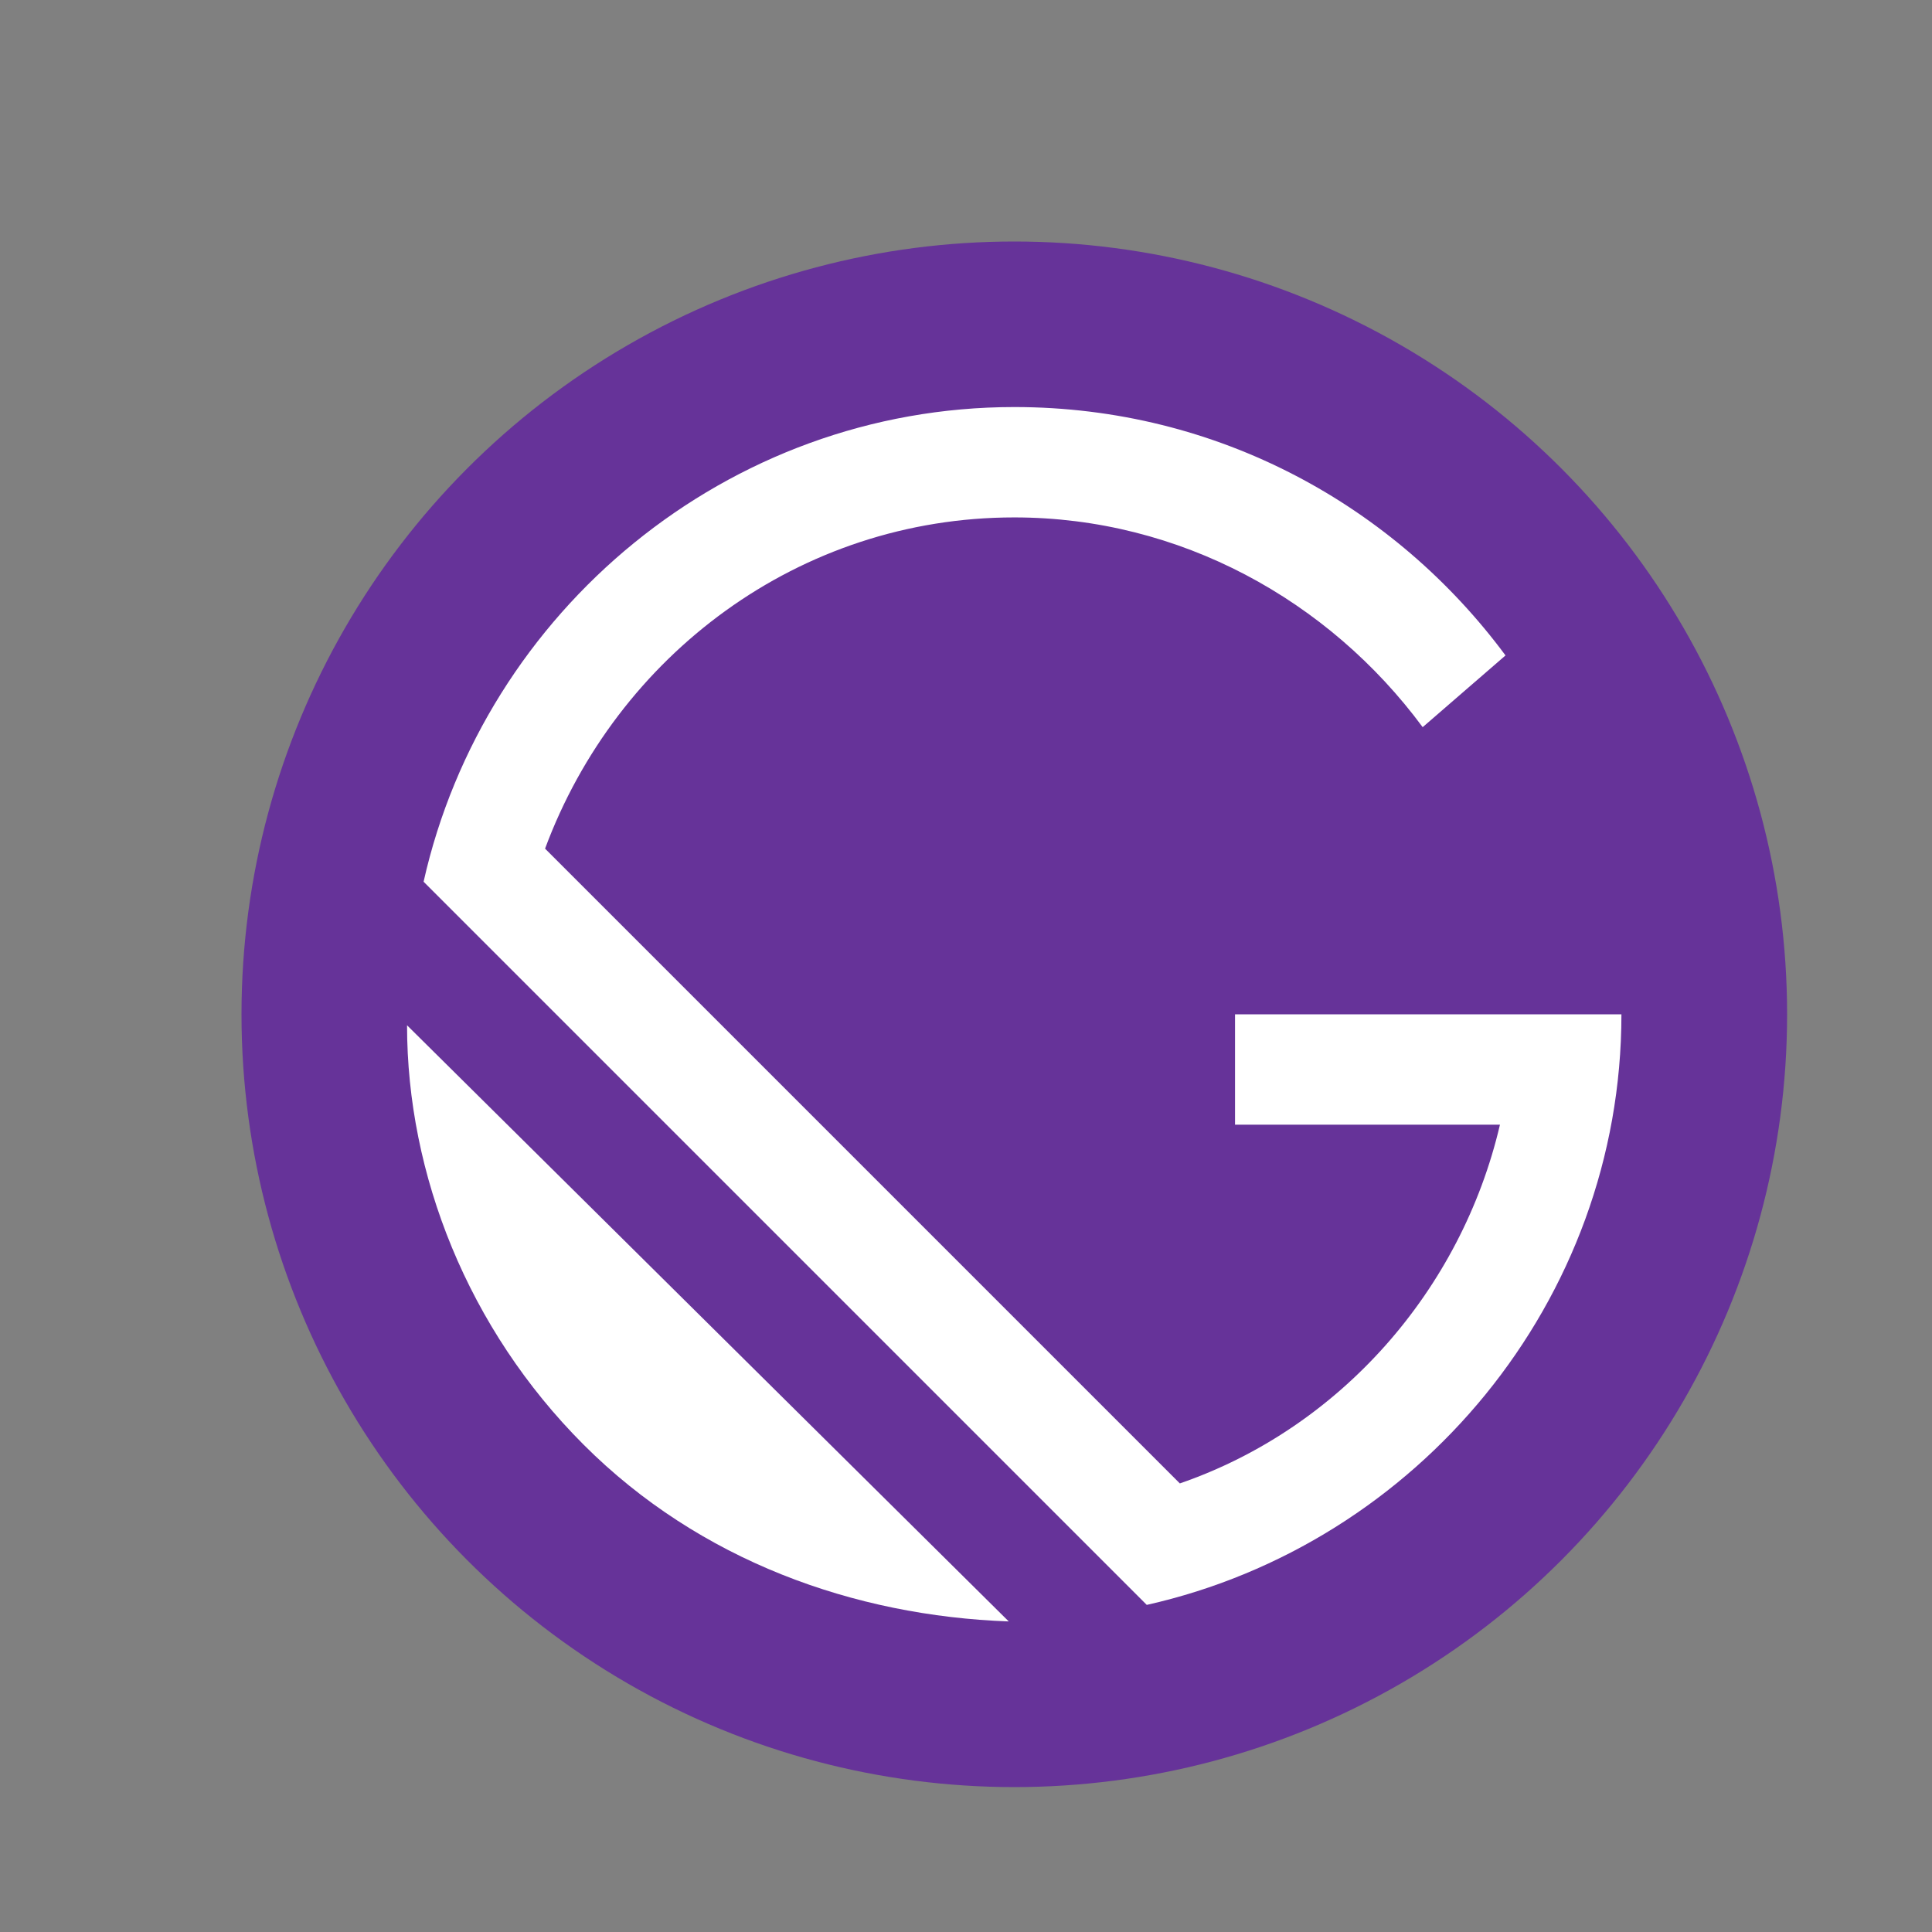 <?xml version="1.0" encoding="UTF-8"?>
<svg width="16px" height="16px" viewBox="0 0 16 16" version="1.1" xmlns="http://www.w3.org/2000/svg">
    <rect x="0" y="0" width="16" height="16" fill="#808080" stroke="none"/>
    <g id="Generator-Icon" stroke="none" stroke-width="1" fill="none" fill-rule="evenodd">
        <g id="Gatsby_Monogram" transform="translate(2, 2)" fill-rule="nonzero">
            <circle id="Oval" fill="#663399" cx="6.4" cy="6.4" r="6.4"/>
            <g id="Group" transform="translate(1.371, 1.371)" fill="#FFFFFF">
                <path d="M1.463,8.594 C0.503,7.634 0,6.354 0,5.12 L4.983,10.057 C3.703,10.011 2.423,9.554 1.463,8.594 Z"
                      id="Path"/>
                <path d="M6.126,9.92 L0.137,3.931 C0.64,1.691 2.651,0 5.029,0 C6.72,0 8.183,0.823 9.097,2.057 L8.411,2.651 C7.634,1.6 6.4,0.914 5.029,0.914 C3.246,0.914 1.737,2.057 1.143,3.657 L6.4,8.914 C7.726,8.457 8.731,7.314 9.051,5.943 L6.857,5.943 L6.857,5.029 L10.057,5.029 C10.057,7.406 8.366,9.417 6.126,9.92 Z"
                      id="Path"/>
            </g>
        </g>
    </g>
</svg>
